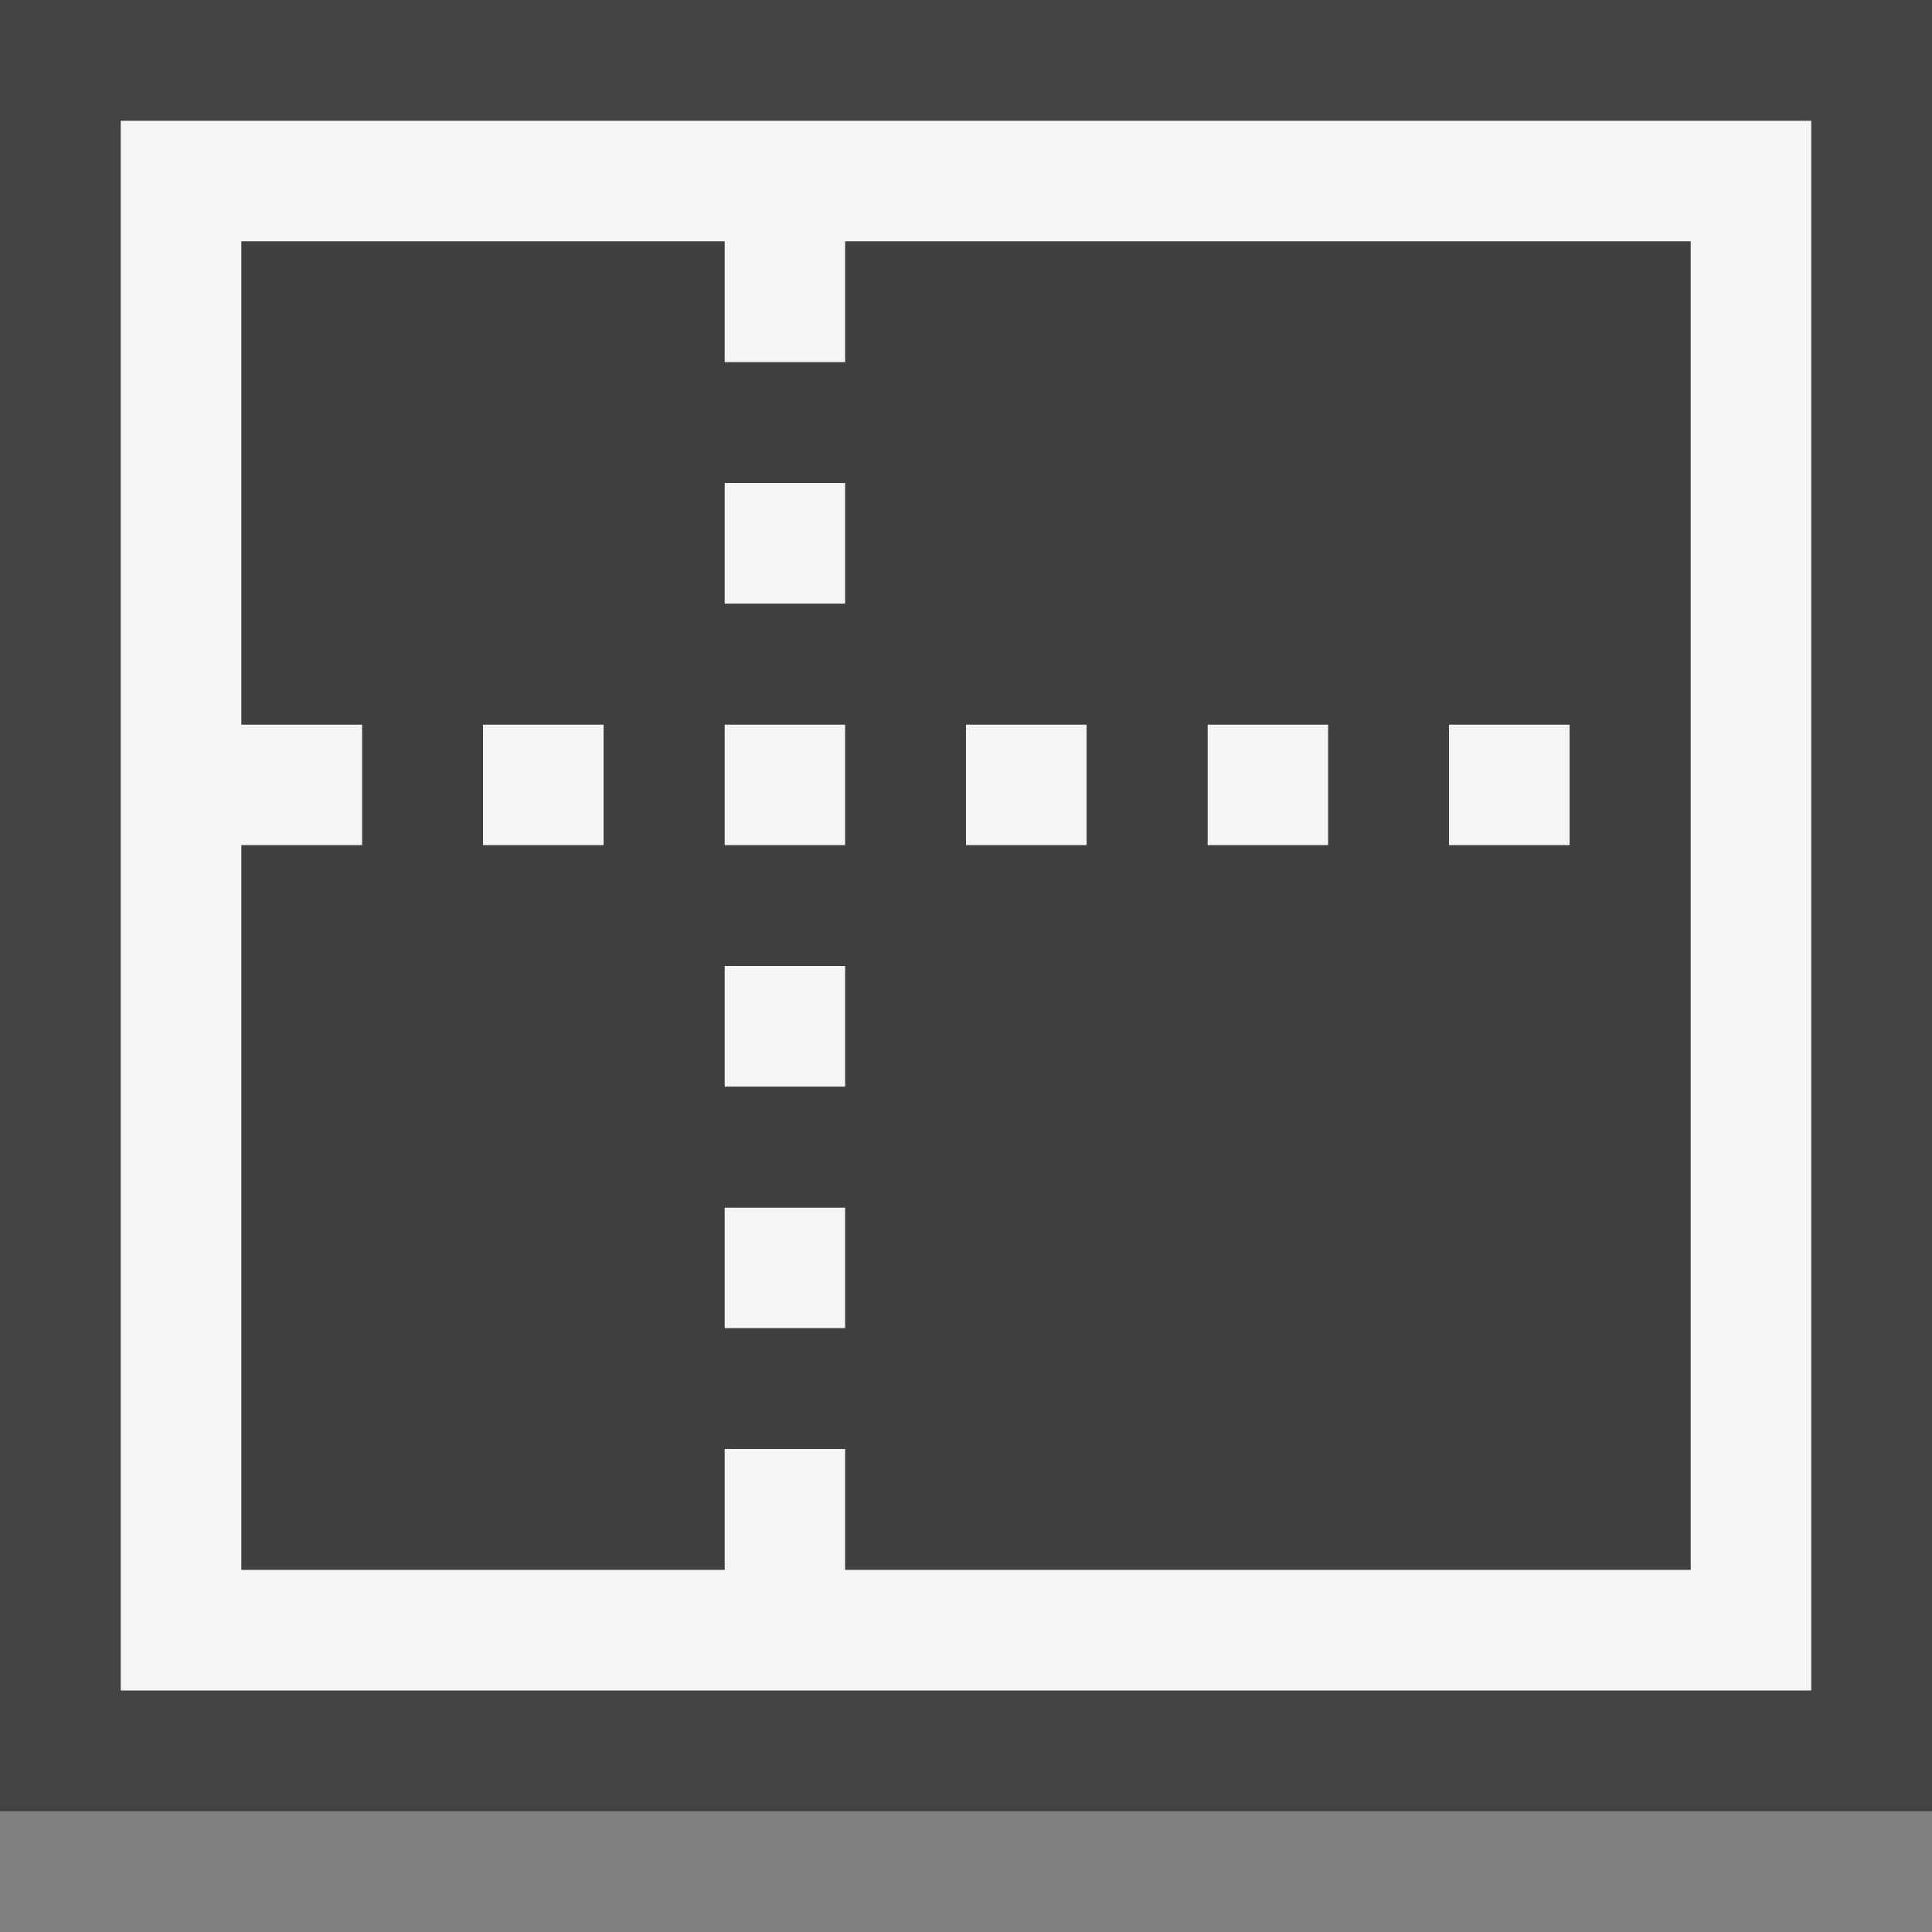 <svg xmlns="http://www.w3.org/2000/svg" width="16" height="16"><rect width="100%" height="100%" fill="#808080" stroke="none"/><style>.icon-canvas-transparent{opacity:0;fill:#434343}.icon-vs-out{fill:#434343}.icon-vs-bg{fill:#f5f5f5}.icon-vs-fg{fill:#403F41}</style><path class="icon-canvas-transparent" d="M16 16H0V0h16v16z" id="canvas"/><path class="icon-vs-out" d="M0 0h16v15H0V0z" id="outline"/><path class="icon-vs-bg" d="M6 10h1v1H6v-1zm0-1h1V8H6v1zm0-2h1V6H6v1zM4 7h1V6H4v1zm11-6v13H1V1h14zm-1 1H7v1H6V2H2v4h1v1H2v6h4v-1h1v1h7V2zm-3 4h-1v1h1V6zM9 6H8v1h1V6zM6 5h1V4H6v1zm7 1h-1v1h1V6z" id="iconBg"/><path class="icon-vs-fg" d="M7 2v1H6V2H2v4h1v1H2v6h4v-1h1v1h7V2H7zM5 6v1H4V6h1zm2 5H6v-1h1v1zm0-3v1H6V8h1zm0-2v1H6V6h1zm2 0v1H8V6h1zm2 0v1h-1V6h1zm2 0v1h-1V6h1zM6 5V4h1v1H6z" id="iconFg"/></svg>